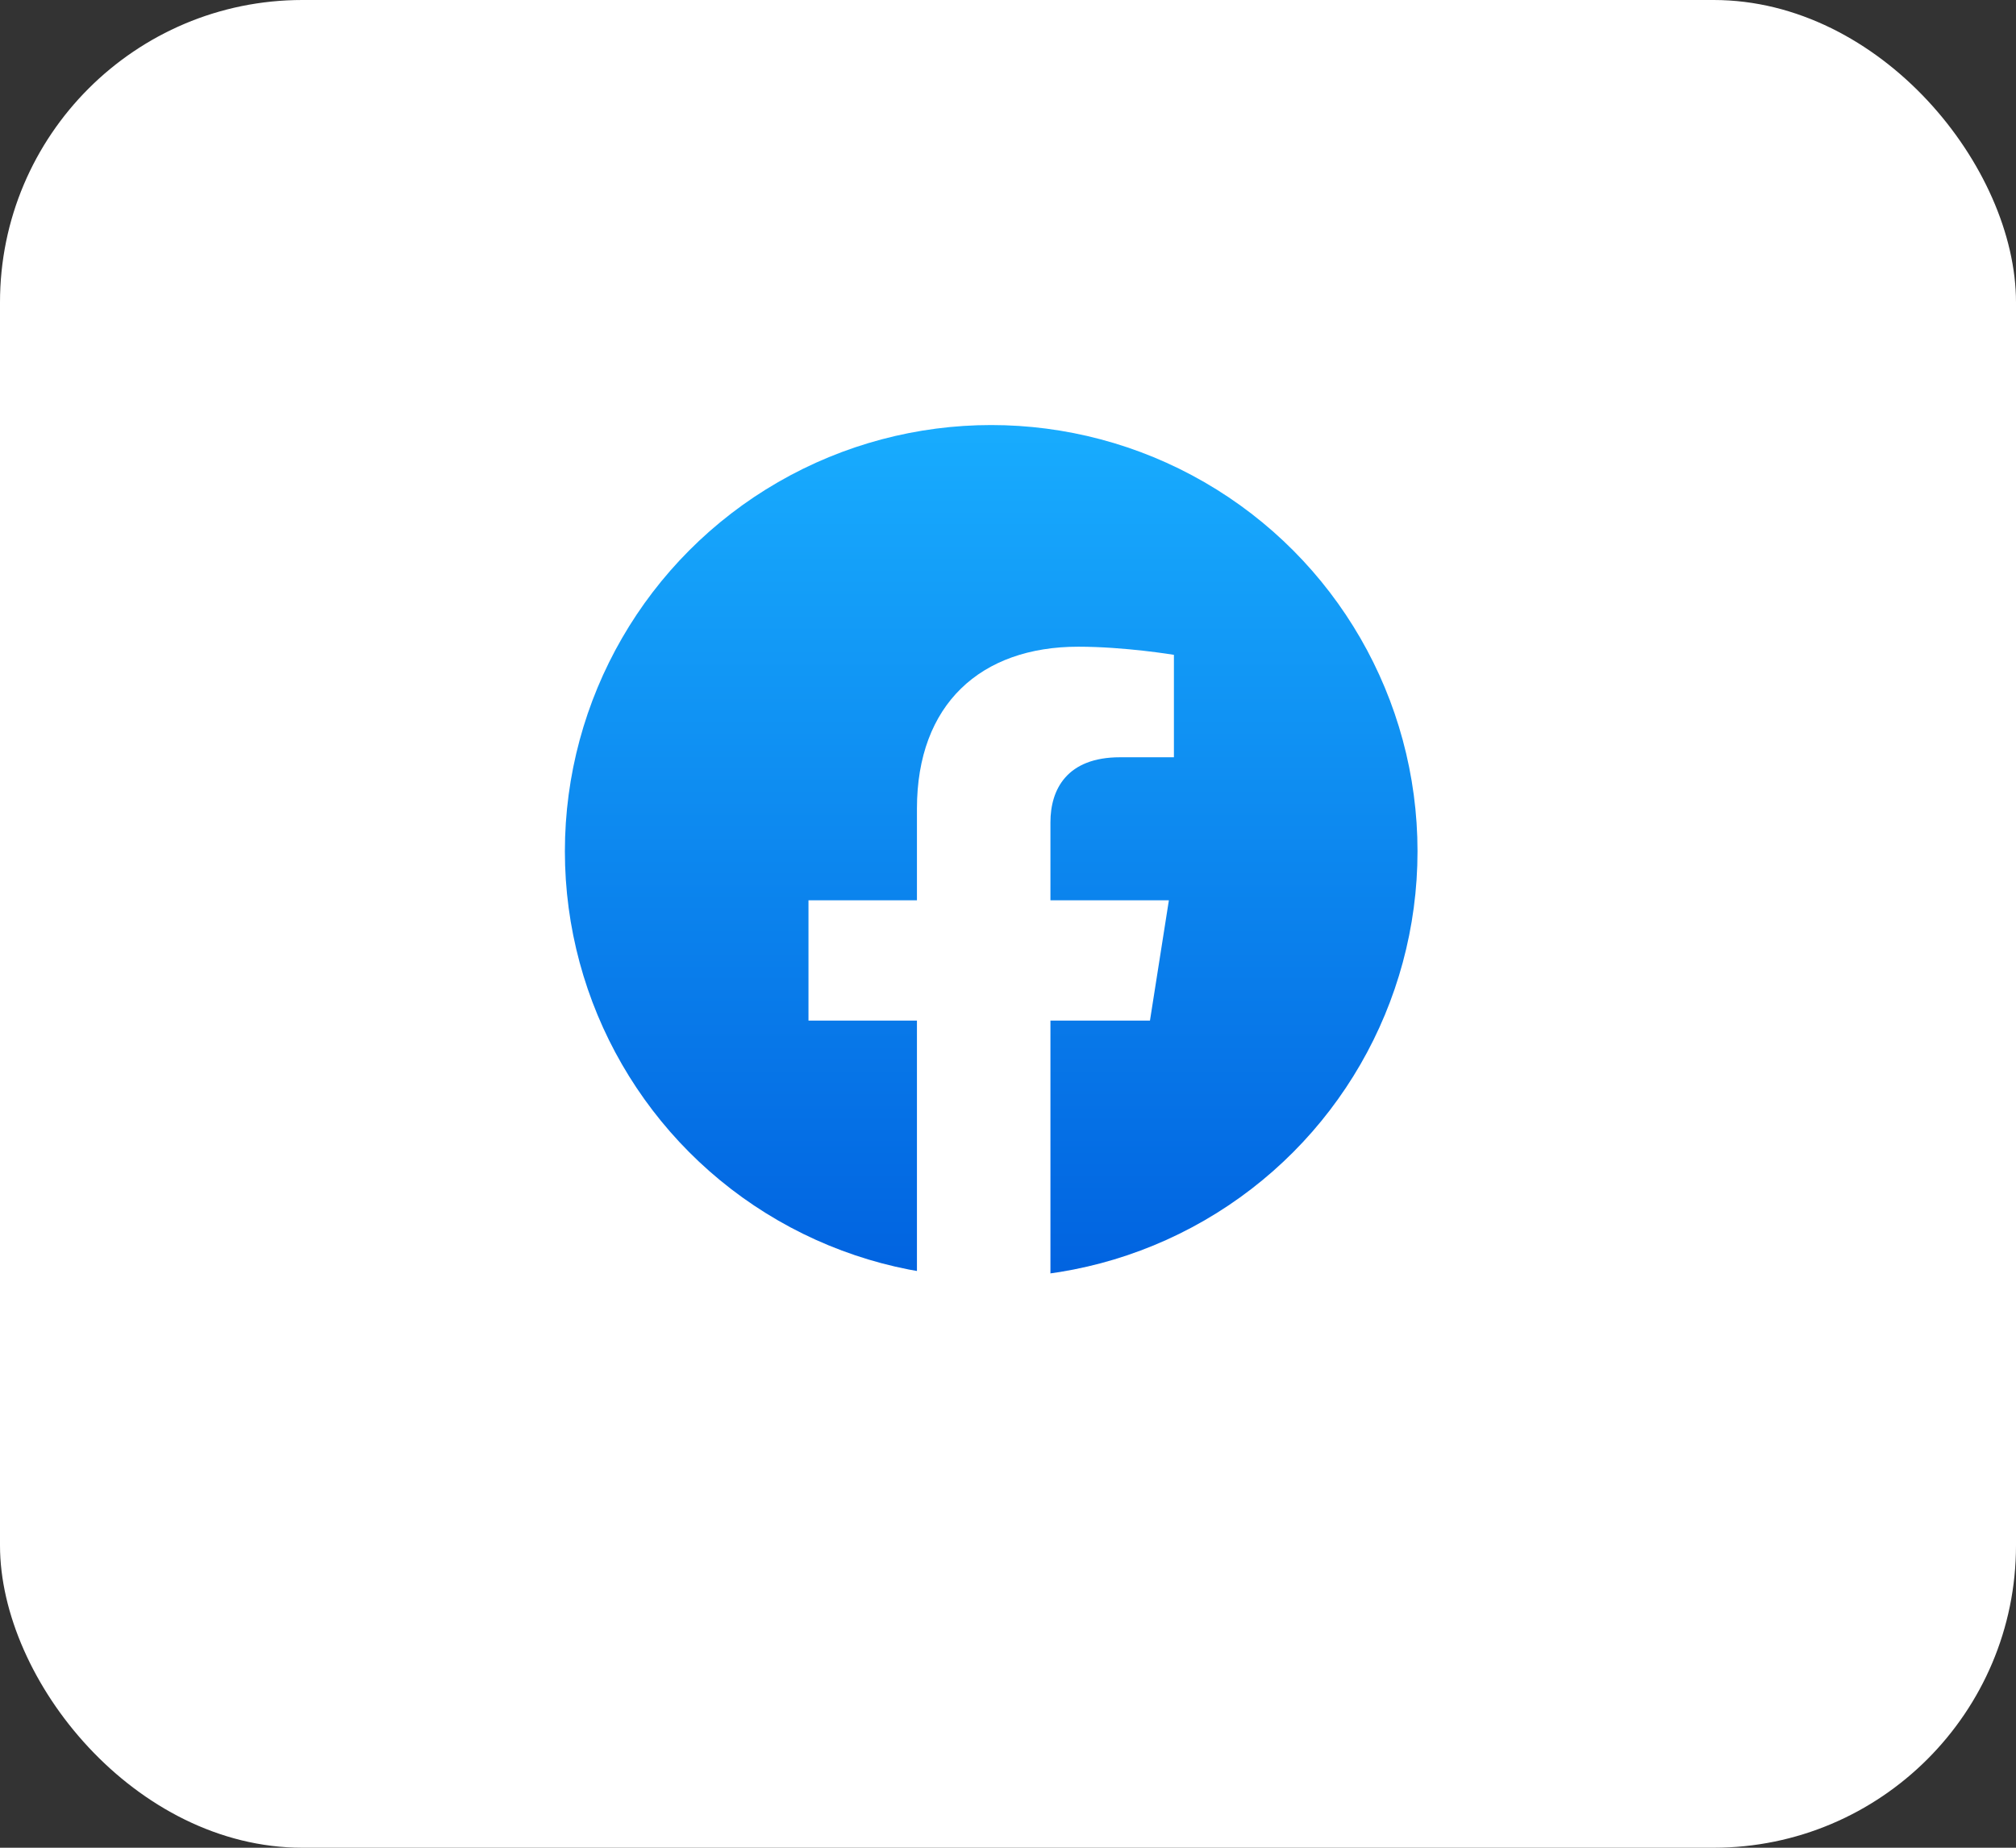 <svg width="60" height="55" viewBox="0 0 60 55" fill="none" xmlns="http://www.w3.org/2000/svg">
<rect x="0" y="0" width="60" height="55" fill="#333333" stroke="none"/>
<rect width="60" height="55" rx="9" fill="white"/>
<circle cx="29.5" cy="25.34" r="12.688" fill="url(#paint0_linear_31_21)"/>
<path d="M34.225 30.38L34.788 26.799H31.263V24.476C31.263 23.496 31.754 22.541 33.334 22.541H34.938V19.492C34.938 19.492 33.483 19.25 32.092 19.25C29.187 19.25 27.29 20.965 27.29 24.07V26.799H24.062V30.38H27.29V39.038C27.938 39.137 28.601 39.188 29.277 39.188C29.952 39.188 30.615 39.137 31.263 39.038V30.38H34.225Z" fill="white"/>
<defs>
<linearGradient id="paint0_linear_31_21" x1="29.5" y1="12.653" x2="29.5" y2="37.952" gradientUnits="userSpaceOnUse">
<stop stop-color="#18ACFE"/>
<stop offset="1" stop-color="#0163E0"/>
</linearGradient>
</defs>
</svg>
